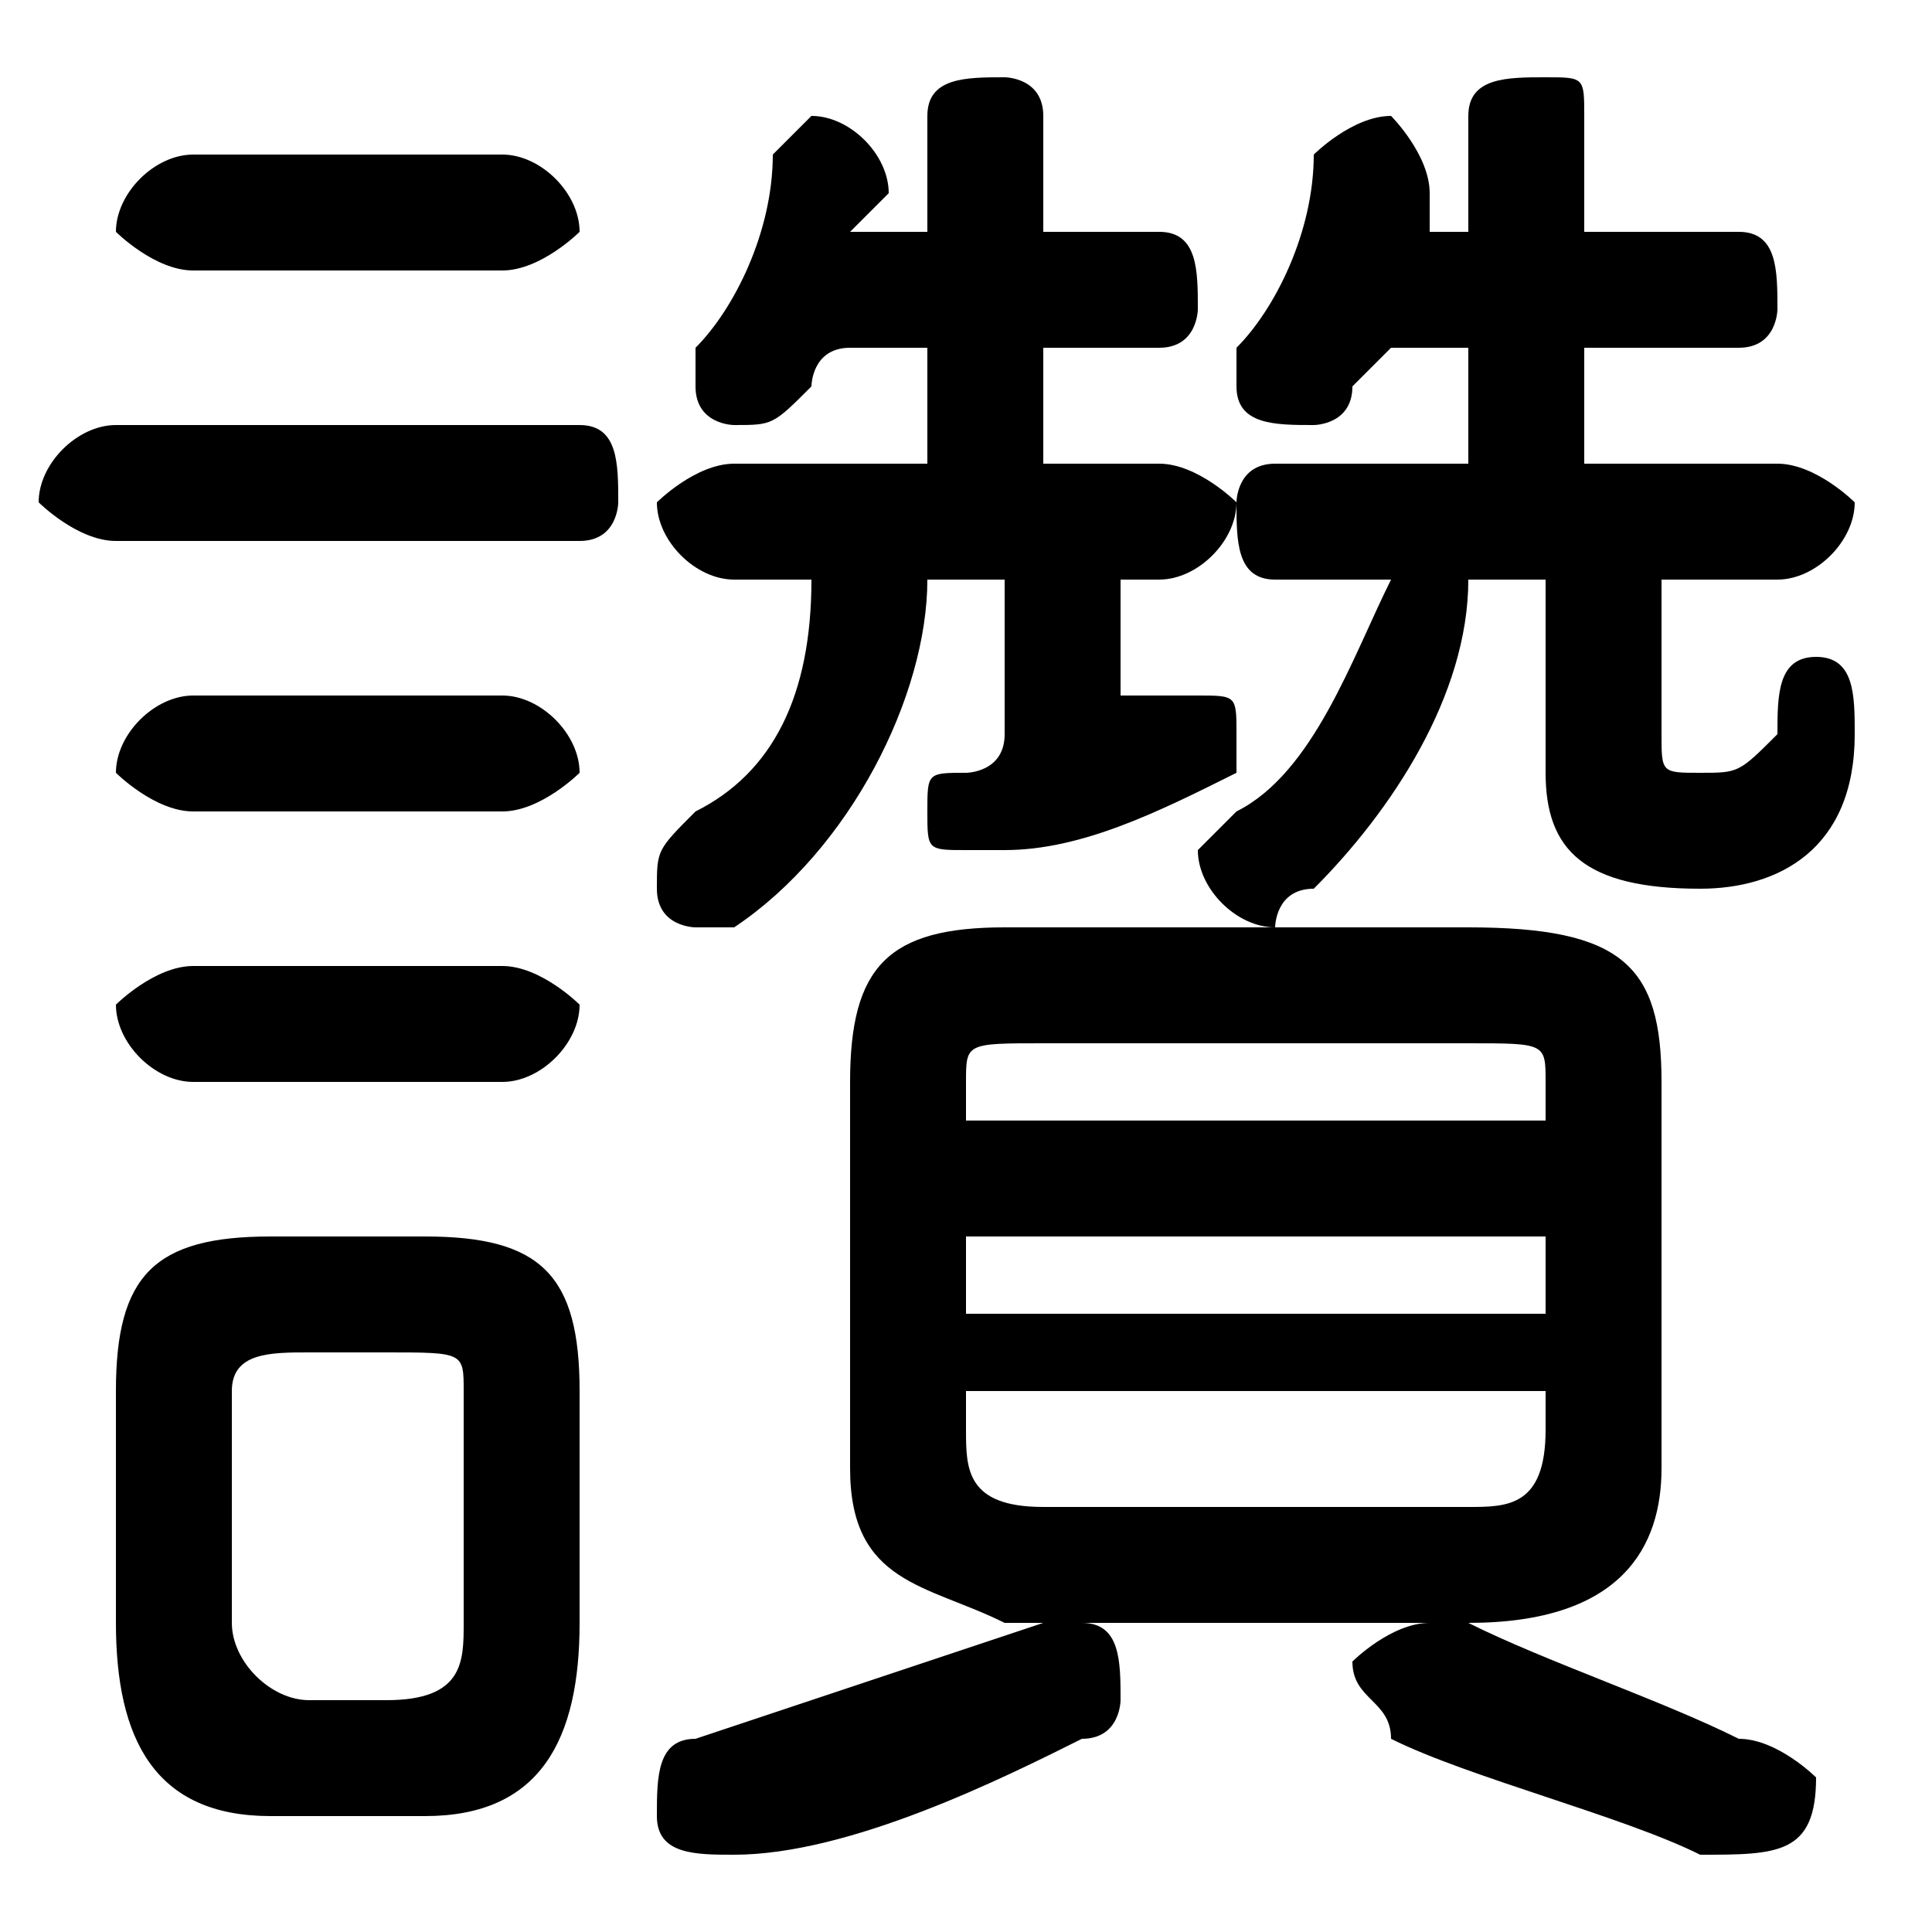 <svg xmlns="http://www.w3.org/2000/svg" viewBox="0 -44.0 50.0 50.0">
    <rect x="0" y="-44.0" width="50.0" height="50.0" fill="#808080" stroke="none"/>
    <g transform="scale(1, -1)">
        <!-- ボディの枠 -->
        <rect x="0" y="-6.0" width="50.0" height="50.0"
            stroke="white" fill="white"/>
        <!-- グリフ座標系の原点 -->
        <circle cx="0" cy="0" r="5" fill="white"/>
        <!-- グリフのアウトライン -->
        <g style="fill:black;stroke:#000000;stroke-width:0;stroke-linecap:round;stroke-linejoin:round;">
        <path d="M 11.0 -3.0 C 14.0 -3.0 15.0 -1.0 15.0 2.0 L 15.0 8.0 C 15.0 11.0 14.0 12.0 11.0 12.0 L 7.0 12.0 C 4.0 12.0 3.0 11.0 3.0 8.0 L 3.0 2.0 C 3.0 -1.0 4.0 -3.0 7.0 -3.0 Z M 8.0 0.0 C 7.0 0.0 6.0 1.0 6.0 2.0 L 6.0 8.0 C 6.0 9.0 7.0 9.0 8.0 9.0 L 10.0 9.0 C 12.0 9.0 12.0 9.0 12.0 8.0 L 12.0 2.0 C 12.0 1.0 12.0 0.0 10.0 0.0 Z M 38.0 2.0 C 42.0 2.0 43.0 4.0 43.0 6.0 L 43.0 16.0 C 43.0 19.0 42.0 20.0 38.0 20.0 L 26.0 20.0 C 23.0 20.0 22.0 19.0 22.0 16.0 L 22.0 6.0 C 22.0 3.0 24.0 3.0 26.0 2.0 Z M 27.0 5.0 C 25.0 5.0 25.0 6.0 25.0 7.0 L 25.0 8.0 L 40.0 8.0 L 40.0 7.0 C 40.0 5.0 39.0 5.0 38.0 5.0 Z M 25.0 12.0 L 40.0 12.0 L 40.0 10.0 L 25.0 10.0 Z M 40.0 15.0 L 25.0 15.0 L 25.0 16.0 C 25.0 17.0 25.0 17.0 27.0 17.0 L 38.0 17.0 C 40.0 17.0 40.0 17.0 40.0 16.0 Z M 40.0 29.0 L 40.0 24.0 C 40.0 22.0 41.0 21.0 44.0 21.0 C 46.0 21.0 48.0 22.0 48.0 25.0 C 48.0 26.0 48.0 27.0 47.0 27.0 C 46.0 27.0 46.0 26.0 46.0 25.0 C 45.0 24.0 45.0 24.0 44.0 24.0 C 43.0 24.0 43.0 24.0 43.0 25.0 L 43.0 29.0 L 46.0 29.0 C 47.0 29.0 48.0 30.0 48.0 31.0 C 48.0 31.0 47.0 32.0 46.0 32.0 L 41.0 32.0 L 41.0 35.0 L 45.0 35.0 C 46.0 35.0 46.0 36.0 46.0 36.0 C 46.0 37.0 46.0 38.0 45.0 38.0 L 41.0 38.0 L 41.0 41.0 C 41.0 42.0 41.0 42.0 40.0 42.0 C 39.0 42.0 38.0 42.0 38.0 41.0 L 38.0 38.0 L 37.0 38.0 C 37.0 38.0 37.0 39.0 37.0 39.0 C 37.0 40.0 36.0 41.0 36.0 41.0 C 35.0 41.0 34.0 40.0 34.0 40.0 C 34.0 38.0 33.0 36.0 32.0 35.0 C 32.0 34.0 32.0 34.0 32.0 34.0 C 32.0 33.0 33.0 33.0 34.0 33.0 C 34.0 33.0 35.0 33.0 35.0 34.0 C 35.0 34.0 36.0 35.0 36.0 35.0 L 38.0 35.0 L 38.0 32.0 L 33.0 32.0 C 32.0 32.0 32.0 31.0 32.0 31.0 C 32.0 30.0 32.0 29.0 33.0 29.0 L 36.0 29.0 C 35.0 27.0 34.0 24.0 32.0 23.0 C 32.0 23.0 31.0 22.0 31.0 22.0 C 31.0 21.0 32.0 20.0 33.0 20.0 C 33.0 20.0 33.0 21.0 34.0 21.0 C 36.0 23.0 38.0 26.0 38.0 29.0 Z M 29.0 29.0 L 30.0 29.0 C 31.0 29.0 32.0 30.0 32.0 31.0 C 32.0 31.0 31.0 32.0 30.0 32.0 L 27.0 32.0 L 27.0 35.0 L 30.0 35.0 C 31.0 35.0 31.0 36.0 31.0 36.0 C 31.0 37.0 31.0 38.0 30.0 38.0 L 27.0 38.0 L 27.0 41.0 C 27.0 42.0 26.0 42.0 26.0 42.0 C 25.0 42.0 24.0 42.0 24.0 41.0 L 24.0 38.0 L 22.0 38.0 C 22.0 38.0 23.0 39.0 23.0 39.0 C 23.0 40.0 22.0 41.0 21.0 41.0 C 21.0 41.0 20.0 40.0 20.0 40.0 C 20.0 38.0 19.0 36.0 18.0 35.0 C 18.0 34.0 18.0 34.0 18.0 34.0 C 18.0 33.0 19.0 33.0 19.0 33.0 C 20.0 33.0 20.0 33.0 21.0 34.0 C 21.0 34.0 21.0 35.0 22.0 35.0 L 24.0 35.0 L 24.0 32.0 L 19.0 32.0 C 18.0 32.0 17.0 31.0 17.0 31.0 C 17.0 30.0 18.0 29.0 19.0 29.0 L 21.0 29.0 C 21.0 26.0 20.0 24.0 18.0 23.0 C 17.0 22.0 17.0 22.0 17.0 21.0 C 17.0 20.0 18.0 20.0 18.0 20.0 C 19.0 20.0 19.0 20.0 19.0 20.0 C 22.0 22.0 24.0 26.0 24.0 29.0 L 26.0 29.0 L 26.0 25.0 C 26.0 24.0 25.0 24.0 25.0 24.0 C 24.0 24.0 24.0 24.0 24.0 23.0 C 24.0 22.0 24.0 22.0 25.0 22.0 C 26.0 22.0 26.0 22.0 26.0 22.0 C 28.0 22.0 30.0 23.0 32.0 24.0 C 32.0 24.0 32.0 25.0 32.0 25.0 C 32.0 26.0 32.0 26.0 31.0 26.0 C 31.0 26.0 31.0 26.0 30.0 26.0 C 30.0 26.0 29.0 26.0 29.0 26.0 Z M 15.0 30.0 C 16.0 30.0 16.0 31.0 16.0 31.0 C 16.0 32.0 16.0 33.0 15.0 33.0 L 3.0 33.0 C 2.0 33.0 1.0 32.0 1.0 31.0 C 1.0 31.0 2.0 30.0 3.0 30.0 Z M 13.0 37.0 C 14.0 37.0 15.0 38.0 15.0 38.0 C 15.0 39.0 14.0 40.0 13.0 40.0 L 5.0 40.0 C 4.0 40.0 3.0 39.0 3.0 38.0 C 3.0 38.0 4.0 37.0 5.0 37.0 Z M 13.0 23.0 C 14.0 23.0 15.0 24.0 15.0 24.0 C 15.0 25.0 14.0 26.0 13.0 26.0 L 5.0 26.0 C 4.0 26.0 3.0 25.0 3.0 24.0 C 3.0 24.0 4.0 23.0 5.0 23.0 Z M 13.0 16.0 C 14.0 16.0 15.0 17.0 15.0 18.0 C 15.0 18.0 14.0 19.0 13.0 19.0 L 5.0 19.0 C 4.0 19.0 3.0 18.0 3.0 18.0 C 3.0 17.0 4.0 16.0 5.0 16.0 Z M 27.0 2.0 C 24.0 1.0 21.0 -0.0 18.0 -1.0 C 17.0 -1.0 17.0 -2.0 17.0 -3.0 C 17.0 -4.0 18.0 -4.0 19.0 -4.0 C 22.0 -4.0 26.0 -2.0 28.0 -1.0 C 29.0 -1.0 29.0 0.0 29.0 0.0 C 29.0 1.0 29.0 2.0 28.0 2.0 C 27.0 2.0 27.0 2.0 27.0 2.0 Z M 38.0 2.0 C 38.0 2.0 37.0 2.0 37.0 2.0 C 36.0 2.0 35.0 1.0 35.0 1.0 C 35.0 0.0 36.0 -0.0 36.0 -1.0 C 38.0 -2.0 42.0 -3.0 44.0 -4.0 C 46.0 -4.0 47.0 -4.0 47.0 -2.0 C 47.0 -2.0 46.0 -1.0 45.0 -1.0 C 43.0 -0.0 40.0 1.0 38.0 2.0 Z"/>
    </g>
    </g>
</svg>
